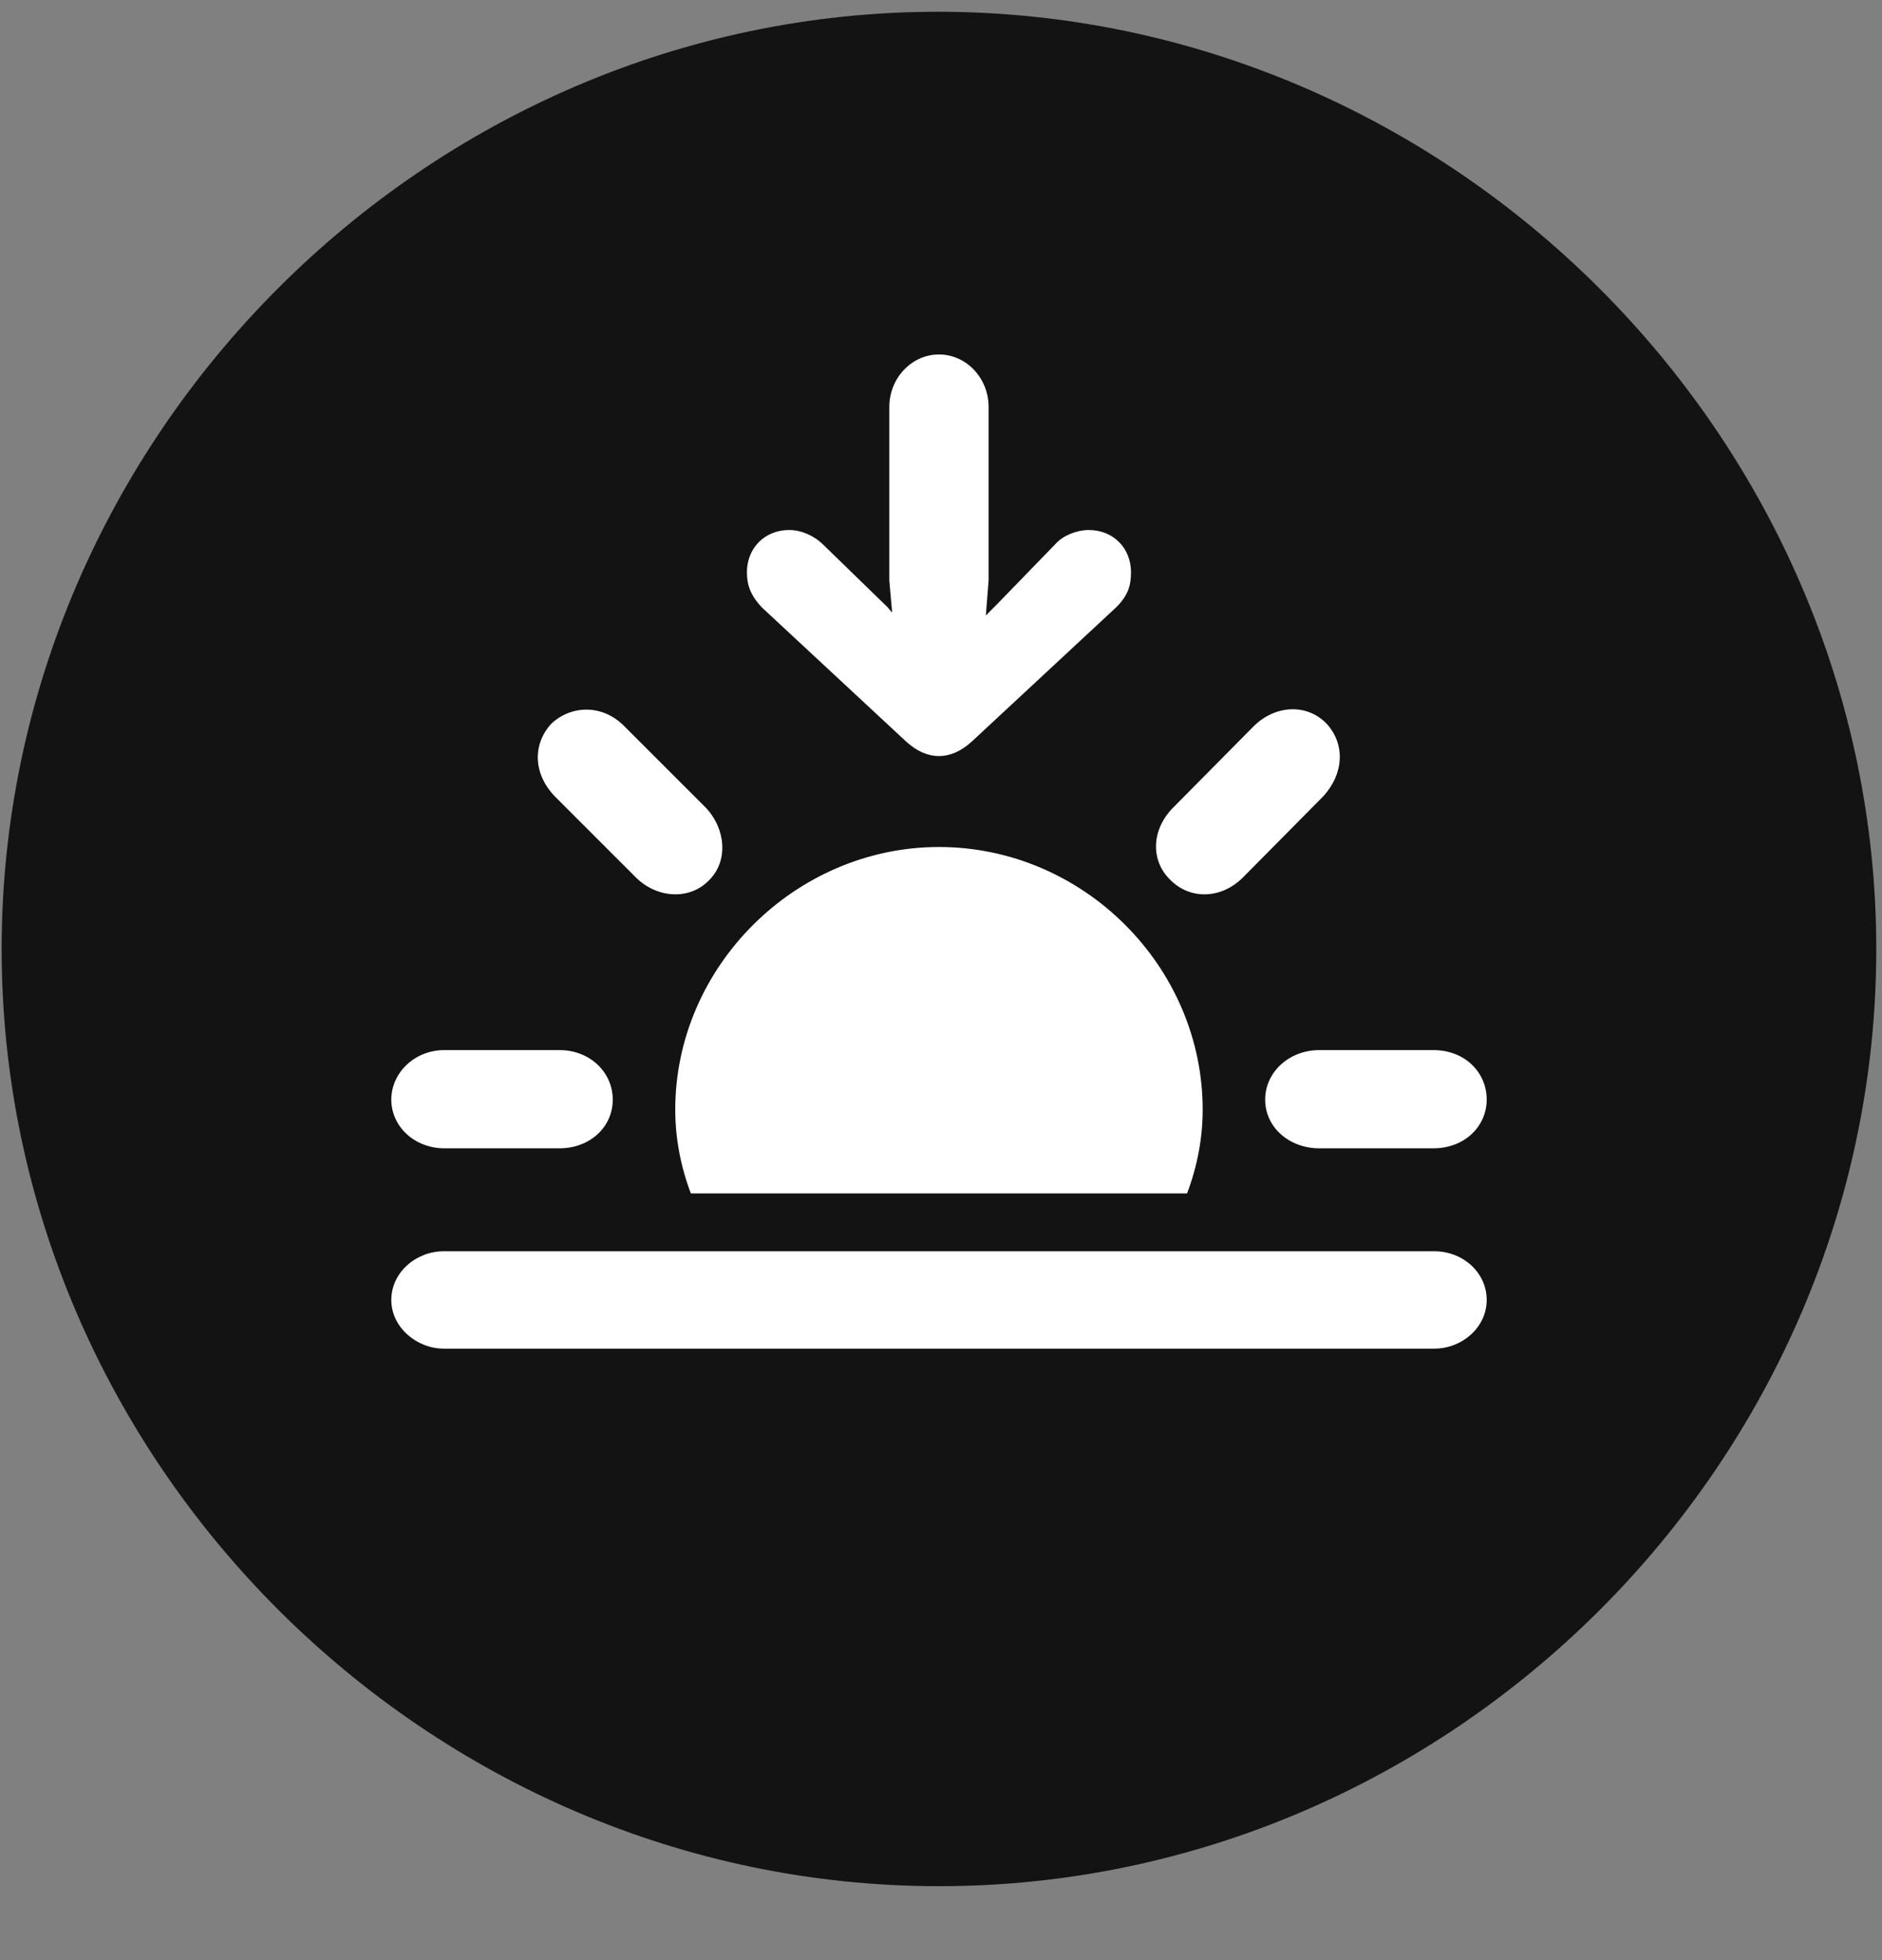 <svg width="24" height="25" viewBox="0 0 24 25" fill="none" xmlns="http://www.w3.org/2000/svg">
<rect x="0" y="0" width="24" height="25" fill="#808080" stroke="none"/>
<g clip-path="url(#clip0_2207_3928)">
<path d="M11.974 24.057C18.513 24.057 23.927 18.643 23.927 12.104C23.927 5.576 18.502 0.15 11.962 0.15C5.435 0.15 0.021 5.576 0.021 12.104C0.021 18.643 5.447 24.057 11.974 24.057Z" fill="black" fill-opacity="0.85"/>
<path d="M5.669 14.646C5.283 14.646 4.99 14.365 4.99 14.025C4.99 13.686 5.283 13.393 5.669 13.393H7.134C7.521 13.393 7.814 13.674 7.814 14.025C7.814 14.377 7.521 14.646 7.134 14.646H5.669ZM8.119 11.201L7.076 10.158C6.794 9.865 6.794 9.49 7.029 9.232C7.275 8.998 7.673 8.975 7.955 9.256L8.998 10.299C9.255 10.568 9.291 10.979 9.044 11.225C8.798 11.482 8.388 11.459 8.119 11.201ZM11.974 4.521C12.326 4.521 12.607 4.826 12.607 5.189V7.404L12.572 7.85L12.724 7.697L13.462 6.936C13.556 6.83 13.732 6.76 13.884 6.76C14.201 6.76 14.423 6.994 14.423 7.299C14.423 7.463 14.388 7.592 14.236 7.744L12.396 9.455C12.255 9.584 12.115 9.643 11.974 9.643C11.834 9.643 11.693 9.584 11.552 9.455L9.712 7.744C9.572 7.592 9.525 7.463 9.525 7.299C9.525 6.994 9.748 6.76 10.064 6.76C10.216 6.76 10.38 6.83 10.498 6.947L11.318 7.744L11.377 7.814L11.341 7.404V5.189C11.341 4.826 11.623 4.521 11.974 4.521ZM14.927 11.225C14.669 10.979 14.681 10.58 14.962 10.299L15.994 9.256C16.275 8.986 16.673 8.975 16.919 9.232C17.154 9.49 17.142 9.865 16.873 10.158L15.841 11.201C15.56 11.471 15.173 11.471 14.927 11.225ZM16.826 14.646C16.439 14.646 16.134 14.377 16.134 14.025C16.134 13.674 16.439 13.393 16.826 13.393H18.279C18.677 13.393 18.959 13.674 18.959 14.025C18.959 14.365 18.677 14.646 18.279 14.646H16.826ZM15.337 14.154C15.337 14.518 15.267 14.881 15.138 15.221H8.81C8.681 14.881 8.611 14.518 8.611 14.154C8.611 12.326 10.146 10.803 11.974 10.803C13.814 10.803 15.337 12.326 15.337 14.154ZM5.658 17.201C5.318 17.201 4.99 16.932 4.99 16.58C4.99 16.229 5.306 15.959 5.658 15.959H18.291C18.654 15.959 18.959 16.229 18.959 16.58C18.959 16.932 18.642 17.201 18.291 17.201H5.658Z" fill="white"/>
</g>
<defs>
<clipPath id="clip0_2207_3928">
<rect width="23.906" height="23.918" fill="white" transform="translate(0.021 0.139)"/>
</clipPath>
</defs>
</svg>
